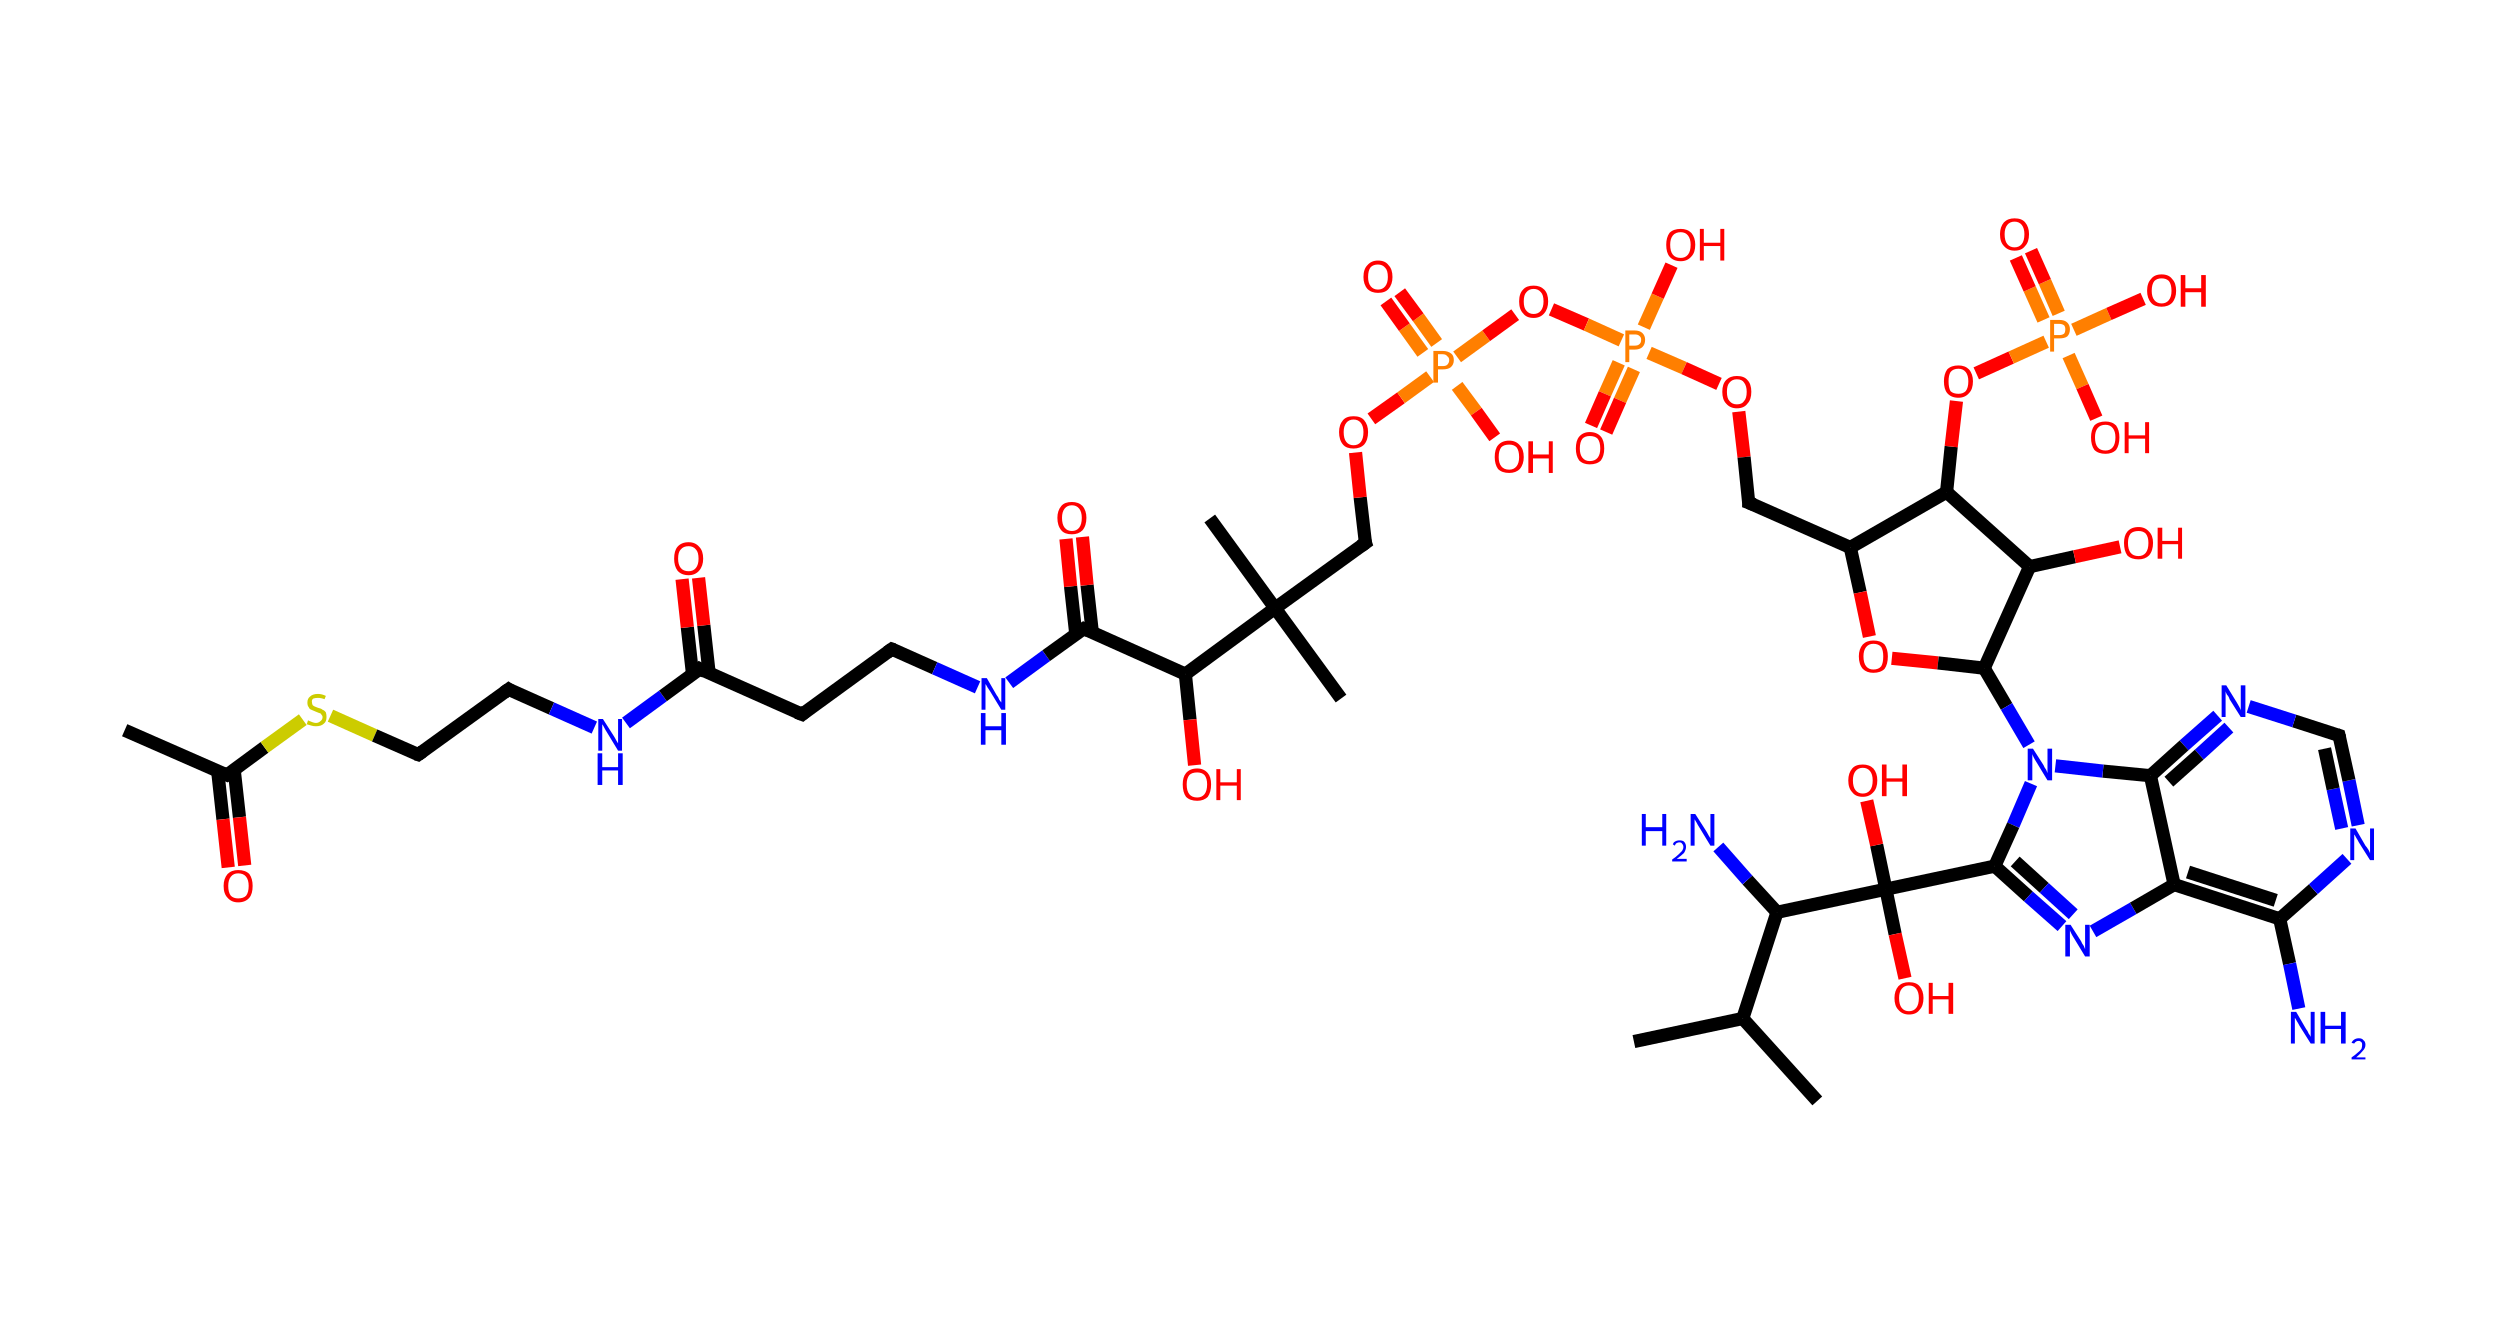 <?xml version='1.0' encoding='ASCII' standalone='yes'?>
<svg xmlns="http://www.w3.org/2000/svg" xmlns:rdkit="http://www.rdkit.org/xml" xmlns:xlink="http://www.w3.org/1999/xlink" version="1.1" baseProfile="full" xml:space="preserve" width="379px" height="200px" viewBox="0 0 379 200">
<!-- END OF HEADER -->
<rect style="opacity:1.0;fill:#FFFFFF;stroke:none" width="379.0" height="200.0" x="0.0" y="0.0"> </rect>
<path class="bond-0 atom-0 atom-1" d="M 18.9,110.7 L 34.4,117.5" style="fill:none;fill-rule:evenodd;stroke:#000000;stroke-width:2.0px;stroke-linecap:butt;stroke-linejoin:miter;stroke-opacity:1"/>
<path class="bond-1 atom-1 atom-2" d="M 33.0,116.9 L 33.8,124.2" style="fill:none;fill-rule:evenodd;stroke:#000000;stroke-width:2.0px;stroke-linecap:butt;stroke-linejoin:miter;stroke-opacity:1"/>
<path class="bond-1 atom-1 atom-2" d="M 33.8,124.2 L 34.6,131.5" style="fill:none;fill-rule:evenodd;stroke:#FF0000;stroke-width:2.0px;stroke-linecap:butt;stroke-linejoin:miter;stroke-opacity:1"/>
<path class="bond-1 atom-1 atom-2" d="M 35.5,116.7 L 36.3,123.9" style="fill:none;fill-rule:evenodd;stroke:#000000;stroke-width:2.0px;stroke-linecap:butt;stroke-linejoin:miter;stroke-opacity:1"/>
<path class="bond-1 atom-1 atom-2" d="M 36.3,123.9 L 37.1,131.2" style="fill:none;fill-rule:evenodd;stroke:#FF0000;stroke-width:2.0px;stroke-linecap:butt;stroke-linejoin:miter;stroke-opacity:1"/>
<path class="bond-2 atom-1 atom-3" d="M 34.4,117.5 L 40.1,113.3" style="fill:none;fill-rule:evenodd;stroke:#000000;stroke-width:2.0px;stroke-linecap:butt;stroke-linejoin:miter;stroke-opacity:1"/>
<path class="bond-2 atom-1 atom-3" d="M 40.1,113.3 L 45.9,109.1" style="fill:none;fill-rule:evenodd;stroke:#CCCC00;stroke-width:2.0px;stroke-linecap:butt;stroke-linejoin:miter;stroke-opacity:1"/>
<path class="bond-3 atom-3 atom-4" d="M 50.1,108.5 L 56.8,111.5" style="fill:none;fill-rule:evenodd;stroke:#CCCC00;stroke-width:2.0px;stroke-linecap:butt;stroke-linejoin:miter;stroke-opacity:1"/>
<path class="bond-3 atom-3 atom-4" d="M 56.8,111.5 L 63.4,114.4" style="fill:none;fill-rule:evenodd;stroke:#000000;stroke-width:2.0px;stroke-linecap:butt;stroke-linejoin:miter;stroke-opacity:1"/>
<path class="bond-4 atom-4 atom-5" d="M 63.4,114.4 L 77.1,104.5" style="fill:none;fill-rule:evenodd;stroke:#000000;stroke-width:2.0px;stroke-linecap:butt;stroke-linejoin:miter;stroke-opacity:1"/>
<path class="bond-5 atom-5 atom-6" d="M 77.1,104.5 L 83.6,107.4" style="fill:none;fill-rule:evenodd;stroke:#000000;stroke-width:2.0px;stroke-linecap:butt;stroke-linejoin:miter;stroke-opacity:1"/>
<path class="bond-5 atom-5 atom-6" d="M 83.6,107.4 L 90.1,110.3" style="fill:none;fill-rule:evenodd;stroke:#0000FF;stroke-width:2.0px;stroke-linecap:butt;stroke-linejoin:miter;stroke-opacity:1"/>
<path class="bond-6 atom-6 atom-7" d="M 94.9,109.6 L 100.5,105.5" style="fill:none;fill-rule:evenodd;stroke:#0000FF;stroke-width:2.0px;stroke-linecap:butt;stroke-linejoin:miter;stroke-opacity:1"/>
<path class="bond-6 atom-6 atom-7" d="M 100.5,105.5 L 106.1,101.4" style="fill:none;fill-rule:evenodd;stroke:#000000;stroke-width:2.0px;stroke-linecap:butt;stroke-linejoin:miter;stroke-opacity:1"/>
<path class="bond-7 atom-7 atom-8" d="M 107.5,102.0 L 106.7,94.8" style="fill:none;fill-rule:evenodd;stroke:#000000;stroke-width:2.0px;stroke-linecap:butt;stroke-linejoin:miter;stroke-opacity:1"/>
<path class="bond-7 atom-7 atom-8" d="M 106.7,94.8 L 105.9,87.6" style="fill:none;fill-rule:evenodd;stroke:#FF0000;stroke-width:2.0px;stroke-linecap:butt;stroke-linejoin:miter;stroke-opacity:1"/>
<path class="bond-7 atom-7 atom-8" d="M 105.0,102.3 L 104.2,95.1" style="fill:none;fill-rule:evenodd;stroke:#000000;stroke-width:2.0px;stroke-linecap:butt;stroke-linejoin:miter;stroke-opacity:1"/>
<path class="bond-7 atom-7 atom-8" d="M 104.2,95.1 L 103.4,87.8" style="fill:none;fill-rule:evenodd;stroke:#FF0000;stroke-width:2.0px;stroke-linecap:butt;stroke-linejoin:miter;stroke-opacity:1"/>
<path class="bond-8 atom-7 atom-9" d="M 106.1,101.4 L 121.6,108.3" style="fill:none;fill-rule:evenodd;stroke:#000000;stroke-width:2.0px;stroke-linecap:butt;stroke-linejoin:miter;stroke-opacity:1"/>
<path class="bond-9 atom-9 atom-10" d="M 121.6,108.3 L 135.2,98.4" style="fill:none;fill-rule:evenodd;stroke:#000000;stroke-width:2.0px;stroke-linecap:butt;stroke-linejoin:miter;stroke-opacity:1"/>
<path class="bond-10 atom-10 atom-11" d="M 135.2,98.4 L 141.7,101.3" style="fill:none;fill-rule:evenodd;stroke:#000000;stroke-width:2.0px;stroke-linecap:butt;stroke-linejoin:miter;stroke-opacity:1"/>
<path class="bond-10 atom-10 atom-11" d="M 141.7,101.3 L 148.2,104.2" style="fill:none;fill-rule:evenodd;stroke:#0000FF;stroke-width:2.0px;stroke-linecap:butt;stroke-linejoin:miter;stroke-opacity:1"/>
<path class="bond-11 atom-11 atom-12" d="M 153.0,103.5 L 158.6,99.4" style="fill:none;fill-rule:evenodd;stroke:#0000FF;stroke-width:2.0px;stroke-linecap:butt;stroke-linejoin:miter;stroke-opacity:1"/>
<path class="bond-11 atom-11 atom-12" d="M 158.6,99.4 L 164.3,95.3" style="fill:none;fill-rule:evenodd;stroke:#000000;stroke-width:2.0px;stroke-linecap:butt;stroke-linejoin:miter;stroke-opacity:1"/>
<path class="bond-12 atom-12 atom-13" d="M 165.6,95.9 L 164.8,88.7" style="fill:none;fill-rule:evenodd;stroke:#000000;stroke-width:2.0px;stroke-linecap:butt;stroke-linejoin:miter;stroke-opacity:1"/>
<path class="bond-12 atom-12 atom-13" d="M 164.8,88.7 L 164.1,81.4" style="fill:none;fill-rule:evenodd;stroke:#FF0000;stroke-width:2.0px;stroke-linecap:butt;stroke-linejoin:miter;stroke-opacity:1"/>
<path class="bond-12 atom-12 atom-13" d="M 163.1,96.2 L 162.3,88.9" style="fill:none;fill-rule:evenodd;stroke:#000000;stroke-width:2.0px;stroke-linecap:butt;stroke-linejoin:miter;stroke-opacity:1"/>
<path class="bond-12 atom-12 atom-13" d="M 162.3,88.9 L 161.6,81.7" style="fill:none;fill-rule:evenodd;stroke:#FF0000;stroke-width:2.0px;stroke-linecap:butt;stroke-linejoin:miter;stroke-opacity:1"/>
<path class="bond-13 atom-12 atom-14" d="M 164.3,95.3 L 179.7,102.2" style="fill:none;fill-rule:evenodd;stroke:#000000;stroke-width:2.0px;stroke-linecap:butt;stroke-linejoin:miter;stroke-opacity:1"/>
<path class="bond-14 atom-14 atom-15" d="M 179.7,102.2 L 180.4,109.1" style="fill:none;fill-rule:evenodd;stroke:#000000;stroke-width:2.0px;stroke-linecap:butt;stroke-linejoin:miter;stroke-opacity:1"/>
<path class="bond-14 atom-14 atom-15" d="M 180.4,109.1 L 181.1,116.0" style="fill:none;fill-rule:evenodd;stroke:#FF0000;stroke-width:2.0px;stroke-linecap:butt;stroke-linejoin:miter;stroke-opacity:1"/>
<path class="bond-15 atom-14 atom-16" d="M 179.7,102.2 L 193.3,92.2" style="fill:none;fill-rule:evenodd;stroke:#000000;stroke-width:2.0px;stroke-linecap:butt;stroke-linejoin:miter;stroke-opacity:1"/>
<path class="bond-16 atom-16 atom-17" d="M 193.3,92.2 L 183.4,78.6" style="fill:none;fill-rule:evenodd;stroke:#000000;stroke-width:2.0px;stroke-linecap:butt;stroke-linejoin:miter;stroke-opacity:1"/>
<path class="bond-17 atom-16 atom-18" d="M 193.3,92.2 L 203.3,105.9" style="fill:none;fill-rule:evenodd;stroke:#000000;stroke-width:2.0px;stroke-linecap:butt;stroke-linejoin:miter;stroke-opacity:1"/>
<path class="bond-18 atom-16 atom-19" d="M 193.3,92.2 L 207.0,82.3" style="fill:none;fill-rule:evenodd;stroke:#000000;stroke-width:2.0px;stroke-linecap:butt;stroke-linejoin:miter;stroke-opacity:1"/>
<path class="bond-19 atom-19 atom-20" d="M 207.0,82.3 L 206.2,75.4" style="fill:none;fill-rule:evenodd;stroke:#000000;stroke-width:2.0px;stroke-linecap:butt;stroke-linejoin:miter;stroke-opacity:1"/>
<path class="bond-19 atom-19 atom-20" d="M 206.2,75.4 L 205.5,68.6" style="fill:none;fill-rule:evenodd;stroke:#FF0000;stroke-width:2.0px;stroke-linecap:butt;stroke-linejoin:miter;stroke-opacity:1"/>
<path class="bond-20 atom-20 atom-21" d="M 207.9,63.5 L 212.4,60.3" style="fill:none;fill-rule:evenodd;stroke:#FF0000;stroke-width:2.0px;stroke-linecap:butt;stroke-linejoin:miter;stroke-opacity:1"/>
<path class="bond-20 atom-20 atom-21" d="M 212.4,60.3 L 216.8,57.1" style="fill:none;fill-rule:evenodd;stroke:#FF7F00;stroke-width:2.0px;stroke-linecap:butt;stroke-linejoin:miter;stroke-opacity:1"/>
<path class="bond-21 atom-21 atom-22" d="M 217.8,52.0 L 215.0,48.1" style="fill:none;fill-rule:evenodd;stroke:#FF7F00;stroke-width:2.0px;stroke-linecap:butt;stroke-linejoin:miter;stroke-opacity:1"/>
<path class="bond-21 atom-21 atom-22" d="M 215.0,48.1 L 212.2,44.3" style="fill:none;fill-rule:evenodd;stroke:#FF0000;stroke-width:2.0px;stroke-linecap:butt;stroke-linejoin:miter;stroke-opacity:1"/>
<path class="bond-21 atom-21 atom-22" d="M 215.7,53.5 L 212.9,49.6" style="fill:none;fill-rule:evenodd;stroke:#FF7F00;stroke-width:2.0px;stroke-linecap:butt;stroke-linejoin:miter;stroke-opacity:1"/>
<path class="bond-21 atom-21 atom-22" d="M 212.9,49.6 L 210.1,45.7" style="fill:none;fill-rule:evenodd;stroke:#FF0000;stroke-width:2.0px;stroke-linecap:butt;stroke-linejoin:miter;stroke-opacity:1"/>
<path class="bond-22 atom-21 atom-23" d="M 220.9,58.5 L 223.8,62.4" style="fill:none;fill-rule:evenodd;stroke:#FF7F00;stroke-width:2.0px;stroke-linecap:butt;stroke-linejoin:miter;stroke-opacity:1"/>
<path class="bond-22 atom-21 atom-23" d="M 223.8,62.4 L 226.6,66.3" style="fill:none;fill-rule:evenodd;stroke:#FF0000;stroke-width:2.0px;stroke-linecap:butt;stroke-linejoin:miter;stroke-opacity:1"/>
<path class="bond-23 atom-21 atom-24" d="M 220.9,54.1 L 225.3,50.9" style="fill:none;fill-rule:evenodd;stroke:#FF7F00;stroke-width:2.0px;stroke-linecap:butt;stroke-linejoin:miter;stroke-opacity:1"/>
<path class="bond-23 atom-21 atom-24" d="M 225.3,50.9 L 229.7,47.7" style="fill:none;fill-rule:evenodd;stroke:#FF0000;stroke-width:2.0px;stroke-linecap:butt;stroke-linejoin:miter;stroke-opacity:1"/>
<path class="bond-24 atom-24 atom-25" d="M 235.2,46.9 L 240.5,49.2" style="fill:none;fill-rule:evenodd;stroke:#FF0000;stroke-width:2.0px;stroke-linecap:butt;stroke-linejoin:miter;stroke-opacity:1"/>
<path class="bond-24 atom-24 atom-25" d="M 240.5,49.2 L 245.8,51.6" style="fill:none;fill-rule:evenodd;stroke:#FF7F00;stroke-width:2.0px;stroke-linecap:butt;stroke-linejoin:miter;stroke-opacity:1"/>
<path class="bond-25 atom-25 atom-26" d="M 245.4,55.0 L 243.3,59.7" style="fill:none;fill-rule:evenodd;stroke:#FF7F00;stroke-width:2.0px;stroke-linecap:butt;stroke-linejoin:miter;stroke-opacity:1"/>
<path class="bond-25 atom-25 atom-26" d="M 243.3,59.7 L 241.2,64.5" style="fill:none;fill-rule:evenodd;stroke:#FF0000;stroke-width:2.0px;stroke-linecap:butt;stroke-linejoin:miter;stroke-opacity:1"/>
<path class="bond-25 atom-25 atom-26" d="M 247.7,56.0 L 245.6,60.7" style="fill:none;fill-rule:evenodd;stroke:#FF7F00;stroke-width:2.0px;stroke-linecap:butt;stroke-linejoin:miter;stroke-opacity:1"/>
<path class="bond-25 atom-25 atom-26" d="M 245.6,60.7 L 243.5,65.5" style="fill:none;fill-rule:evenodd;stroke:#FF0000;stroke-width:2.0px;stroke-linecap:butt;stroke-linejoin:miter;stroke-opacity:1"/>
<path class="bond-26 atom-25 atom-27" d="M 249.2,49.6 L 251.3,44.9" style="fill:none;fill-rule:evenodd;stroke:#FF7F00;stroke-width:2.0px;stroke-linecap:butt;stroke-linejoin:miter;stroke-opacity:1"/>
<path class="bond-26 atom-25 atom-27" d="M 251.3,44.9 L 253.4,40.2" style="fill:none;fill-rule:evenodd;stroke:#FF0000;stroke-width:2.0px;stroke-linecap:butt;stroke-linejoin:miter;stroke-opacity:1"/>
<path class="bond-27 atom-25 atom-28" d="M 250.0,53.5 L 255.3,55.8" style="fill:none;fill-rule:evenodd;stroke:#FF7F00;stroke-width:2.0px;stroke-linecap:butt;stroke-linejoin:miter;stroke-opacity:1"/>
<path class="bond-27 atom-25 atom-28" d="M 255.3,55.8 L 260.6,58.2" style="fill:none;fill-rule:evenodd;stroke:#FF0000;stroke-width:2.0px;stroke-linecap:butt;stroke-linejoin:miter;stroke-opacity:1"/>
<path class="bond-28 atom-28 atom-29" d="M 263.6,62.4 L 264.4,69.3" style="fill:none;fill-rule:evenodd;stroke:#FF0000;stroke-width:2.0px;stroke-linecap:butt;stroke-linejoin:miter;stroke-opacity:1"/>
<path class="bond-28 atom-28 atom-29" d="M 264.4,69.3 L 265.1,76.2" style="fill:none;fill-rule:evenodd;stroke:#000000;stroke-width:2.0px;stroke-linecap:butt;stroke-linejoin:miter;stroke-opacity:1"/>
<path class="bond-29 atom-29 atom-30" d="M 265.1,76.2 L 280.5,83.0" style="fill:none;fill-rule:evenodd;stroke:#000000;stroke-width:2.0px;stroke-linecap:butt;stroke-linejoin:miter;stroke-opacity:1"/>
<path class="bond-30 atom-30 atom-31" d="M 280.5,83.0 L 282.0,89.8" style="fill:none;fill-rule:evenodd;stroke:#000000;stroke-width:2.0px;stroke-linecap:butt;stroke-linejoin:miter;stroke-opacity:1"/>
<path class="bond-30 atom-30 atom-31" d="M 282.0,89.8 L 283.4,96.5" style="fill:none;fill-rule:evenodd;stroke:#FF0000;stroke-width:2.0px;stroke-linecap:butt;stroke-linejoin:miter;stroke-opacity:1"/>
<path class="bond-31 atom-31 atom-32" d="M 286.8,99.8 L 293.8,100.5" style="fill:none;fill-rule:evenodd;stroke:#FF0000;stroke-width:2.0px;stroke-linecap:butt;stroke-linejoin:miter;stroke-opacity:1"/>
<path class="bond-31 atom-31 atom-32" d="M 293.8,100.5 L 300.8,101.3" style="fill:none;fill-rule:evenodd;stroke:#000000;stroke-width:2.0px;stroke-linecap:butt;stroke-linejoin:miter;stroke-opacity:1"/>
<path class="bond-32 atom-32 atom-33" d="M 300.8,101.3 L 304.2,107.1" style="fill:none;fill-rule:evenodd;stroke:#000000;stroke-width:2.0px;stroke-linecap:butt;stroke-linejoin:miter;stroke-opacity:1"/>
<path class="bond-32 atom-32 atom-33" d="M 304.2,107.1 L 307.6,112.9" style="fill:none;fill-rule:evenodd;stroke:#0000FF;stroke-width:2.0px;stroke-linecap:butt;stroke-linejoin:miter;stroke-opacity:1"/>
<path class="bond-33 atom-33 atom-34" d="M 307.9,118.8 L 305.2,125.1" style="fill:none;fill-rule:evenodd;stroke:#0000FF;stroke-width:2.0px;stroke-linecap:butt;stroke-linejoin:miter;stroke-opacity:1"/>
<path class="bond-33 atom-33 atom-34" d="M 305.2,125.1 L 302.4,131.3" style="fill:none;fill-rule:evenodd;stroke:#000000;stroke-width:2.0px;stroke-linecap:butt;stroke-linejoin:miter;stroke-opacity:1"/>
<path class="bond-34 atom-34 atom-35" d="M 302.4,131.3 L 285.9,134.8" style="fill:none;fill-rule:evenodd;stroke:#000000;stroke-width:2.0px;stroke-linecap:butt;stroke-linejoin:miter;stroke-opacity:1"/>
<path class="bond-35 atom-35 atom-36" d="M 285.9,134.8 L 287.3,141.6" style="fill:none;fill-rule:evenodd;stroke:#000000;stroke-width:2.0px;stroke-linecap:butt;stroke-linejoin:miter;stroke-opacity:1"/>
<path class="bond-35 atom-35 atom-36" d="M 287.3,141.6 L 288.8,148.3" style="fill:none;fill-rule:evenodd;stroke:#FF0000;stroke-width:2.0px;stroke-linecap:butt;stroke-linejoin:miter;stroke-opacity:1"/>
<path class="bond-36 atom-35 atom-37" d="M 285.9,134.8 L 284.5,128.1" style="fill:none;fill-rule:evenodd;stroke:#000000;stroke-width:2.0px;stroke-linecap:butt;stroke-linejoin:miter;stroke-opacity:1"/>
<path class="bond-36 atom-35 atom-37" d="M 284.5,128.1 L 283.0,121.4" style="fill:none;fill-rule:evenodd;stroke:#FF0000;stroke-width:2.0px;stroke-linecap:butt;stroke-linejoin:miter;stroke-opacity:1"/>
<path class="bond-37 atom-35 atom-38" d="M 285.9,134.8 L 269.4,138.3" style="fill:none;fill-rule:evenodd;stroke:#000000;stroke-width:2.0px;stroke-linecap:butt;stroke-linejoin:miter;stroke-opacity:1"/>
<path class="bond-38 atom-38 atom-39" d="M 269.4,138.3 L 264.9,133.4" style="fill:none;fill-rule:evenodd;stroke:#000000;stroke-width:2.0px;stroke-linecap:butt;stroke-linejoin:miter;stroke-opacity:1"/>
<path class="bond-38 atom-38 atom-39" d="M 264.9,133.4 L 260.5,128.4" style="fill:none;fill-rule:evenodd;stroke:#0000FF;stroke-width:2.0px;stroke-linecap:butt;stroke-linejoin:miter;stroke-opacity:1"/>
<path class="bond-39 atom-38 atom-40" d="M 269.4,138.3 L 264.2,154.4" style="fill:none;fill-rule:evenodd;stroke:#000000;stroke-width:2.0px;stroke-linecap:butt;stroke-linejoin:miter;stroke-opacity:1"/>
<path class="bond-40 atom-40 atom-41" d="M 264.2,154.4 L 247.7,157.9" style="fill:none;fill-rule:evenodd;stroke:#000000;stroke-width:2.0px;stroke-linecap:butt;stroke-linejoin:miter;stroke-opacity:1"/>
<path class="bond-41 atom-40 atom-42" d="M 264.2,154.4 L 275.5,166.9" style="fill:none;fill-rule:evenodd;stroke:#000000;stroke-width:2.0px;stroke-linecap:butt;stroke-linejoin:miter;stroke-opacity:1"/>
<path class="bond-42 atom-34 atom-43" d="M 302.4,131.3 L 307.5,135.9" style="fill:none;fill-rule:evenodd;stroke:#000000;stroke-width:2.0px;stroke-linecap:butt;stroke-linejoin:miter;stroke-opacity:1"/>
<path class="bond-42 atom-34 atom-43" d="M 307.5,135.9 L 312.6,140.4" style="fill:none;fill-rule:evenodd;stroke:#0000FF;stroke-width:2.0px;stroke-linecap:butt;stroke-linejoin:miter;stroke-opacity:1"/>
<path class="bond-42 atom-34 atom-43" d="M 305.5,130.6 L 309.9,134.6" style="fill:none;fill-rule:evenodd;stroke:#000000;stroke-width:2.0px;stroke-linecap:butt;stroke-linejoin:miter;stroke-opacity:1"/>
<path class="bond-42 atom-34 atom-43" d="M 309.9,134.6 L 314.3,138.6" style="fill:none;fill-rule:evenodd;stroke:#0000FF;stroke-width:2.0px;stroke-linecap:butt;stroke-linejoin:miter;stroke-opacity:1"/>
<path class="bond-43 atom-43 atom-44" d="M 317.3,141.2 L 323.4,137.7" style="fill:none;fill-rule:evenodd;stroke:#0000FF;stroke-width:2.0px;stroke-linecap:butt;stroke-linejoin:miter;stroke-opacity:1"/>
<path class="bond-43 atom-43 atom-44" d="M 323.4,137.7 L 329.6,134.1" style="fill:none;fill-rule:evenodd;stroke:#000000;stroke-width:2.0px;stroke-linecap:butt;stroke-linejoin:miter;stroke-opacity:1"/>
<path class="bond-44 atom-44 atom-45" d="M 329.6,134.1 L 345.6,139.3" style="fill:none;fill-rule:evenodd;stroke:#000000;stroke-width:2.0px;stroke-linecap:butt;stroke-linejoin:miter;stroke-opacity:1"/>
<path class="bond-44 atom-44 atom-45" d="M 331.7,132.2 L 345.0,136.5" style="fill:none;fill-rule:evenodd;stroke:#000000;stroke-width:2.0px;stroke-linecap:butt;stroke-linejoin:miter;stroke-opacity:1"/>
<path class="bond-45 atom-45 atom-46" d="M 345.6,139.3 L 347.1,146.1" style="fill:none;fill-rule:evenodd;stroke:#000000;stroke-width:2.0px;stroke-linecap:butt;stroke-linejoin:miter;stroke-opacity:1"/>
<path class="bond-45 atom-45 atom-46" d="M 347.1,146.1 L 348.5,152.9" style="fill:none;fill-rule:evenodd;stroke:#0000FF;stroke-width:2.0px;stroke-linecap:butt;stroke-linejoin:miter;stroke-opacity:1"/>
<path class="bond-46 atom-45 atom-47" d="M 345.6,139.3 L 350.7,134.8" style="fill:none;fill-rule:evenodd;stroke:#000000;stroke-width:2.0px;stroke-linecap:butt;stroke-linejoin:miter;stroke-opacity:1"/>
<path class="bond-46 atom-45 atom-47" d="M 350.7,134.8 L 355.8,130.2" style="fill:none;fill-rule:evenodd;stroke:#0000FF;stroke-width:2.0px;stroke-linecap:butt;stroke-linejoin:miter;stroke-opacity:1"/>
<path class="bond-47 atom-47 atom-48" d="M 357.5,125.1 L 356.1,118.3" style="fill:none;fill-rule:evenodd;stroke:#0000FF;stroke-width:2.0px;stroke-linecap:butt;stroke-linejoin:miter;stroke-opacity:1"/>
<path class="bond-47 atom-47 atom-48" d="M 356.1,118.3 L 354.6,111.5" style="fill:none;fill-rule:evenodd;stroke:#000000;stroke-width:2.0px;stroke-linecap:butt;stroke-linejoin:miter;stroke-opacity:1"/>
<path class="bond-47 atom-47 atom-48" d="M 355.0,125.6 L 353.7,119.6" style="fill:none;fill-rule:evenodd;stroke:#0000FF;stroke-width:2.0px;stroke-linecap:butt;stroke-linejoin:miter;stroke-opacity:1"/>
<path class="bond-47 atom-47 atom-48" d="M 353.7,119.6 L 352.4,113.5" style="fill:none;fill-rule:evenodd;stroke:#000000;stroke-width:2.0px;stroke-linecap:butt;stroke-linejoin:miter;stroke-opacity:1"/>
<path class="bond-48 atom-48 atom-49" d="M 354.6,111.5 L 347.8,109.3" style="fill:none;fill-rule:evenodd;stroke:#000000;stroke-width:2.0px;stroke-linecap:butt;stroke-linejoin:miter;stroke-opacity:1"/>
<path class="bond-48 atom-48 atom-49" d="M 347.8,109.3 L 340.9,107.1" style="fill:none;fill-rule:evenodd;stroke:#0000FF;stroke-width:2.0px;stroke-linecap:butt;stroke-linejoin:miter;stroke-opacity:1"/>
<path class="bond-49 atom-49 atom-50" d="M 336.2,108.5 L 331.1,113.0" style="fill:none;fill-rule:evenodd;stroke:#0000FF;stroke-width:2.0px;stroke-linecap:butt;stroke-linejoin:miter;stroke-opacity:1"/>
<path class="bond-49 atom-49 atom-50" d="M 331.1,113.0 L 326.0,117.6" style="fill:none;fill-rule:evenodd;stroke:#000000;stroke-width:2.0px;stroke-linecap:butt;stroke-linejoin:miter;stroke-opacity:1"/>
<path class="bond-49 atom-49 atom-50" d="M 337.9,110.3 L 333.4,114.4" style="fill:none;fill-rule:evenodd;stroke:#0000FF;stroke-width:2.0px;stroke-linecap:butt;stroke-linejoin:miter;stroke-opacity:1"/>
<path class="bond-49 atom-49 atom-50" d="M 333.4,114.4 L 328.8,118.5" style="fill:none;fill-rule:evenodd;stroke:#000000;stroke-width:2.0px;stroke-linecap:butt;stroke-linejoin:miter;stroke-opacity:1"/>
<path class="bond-50 atom-32 atom-51" d="M 300.8,101.3 L 307.7,85.9" style="fill:none;fill-rule:evenodd;stroke:#000000;stroke-width:2.0px;stroke-linecap:butt;stroke-linejoin:miter;stroke-opacity:1"/>
<path class="bond-51 atom-51 atom-52" d="M 307.7,85.9 L 314.5,84.4" style="fill:none;fill-rule:evenodd;stroke:#000000;stroke-width:2.0px;stroke-linecap:butt;stroke-linejoin:miter;stroke-opacity:1"/>
<path class="bond-51 atom-51 atom-52" d="M 314.5,84.4 L 321.4,82.9" style="fill:none;fill-rule:evenodd;stroke:#FF0000;stroke-width:2.0px;stroke-linecap:butt;stroke-linejoin:miter;stroke-opacity:1"/>
<path class="bond-52 atom-51 atom-53" d="M 307.7,85.9 L 295.1,74.6" style="fill:none;fill-rule:evenodd;stroke:#000000;stroke-width:2.0px;stroke-linecap:butt;stroke-linejoin:miter;stroke-opacity:1"/>
<path class="bond-53 atom-53 atom-54" d="M 295.1,74.6 L 295.8,67.7" style="fill:none;fill-rule:evenodd;stroke:#000000;stroke-width:2.0px;stroke-linecap:butt;stroke-linejoin:miter;stroke-opacity:1"/>
<path class="bond-53 atom-53 atom-54" d="M 295.8,67.7 L 296.6,60.8" style="fill:none;fill-rule:evenodd;stroke:#FF0000;stroke-width:2.0px;stroke-linecap:butt;stroke-linejoin:miter;stroke-opacity:1"/>
<path class="bond-54 atom-54 atom-55" d="M 299.6,56.6 L 304.9,54.2" style="fill:none;fill-rule:evenodd;stroke:#FF0000;stroke-width:2.0px;stroke-linecap:butt;stroke-linejoin:miter;stroke-opacity:1"/>
<path class="bond-54 atom-54 atom-55" d="M 304.9,54.2 L 310.2,51.8" style="fill:none;fill-rule:evenodd;stroke:#FF7F00;stroke-width:2.0px;stroke-linecap:butt;stroke-linejoin:miter;stroke-opacity:1"/>
<path class="bond-55 atom-55 atom-56" d="M 312.1,47.5 L 310.0,42.7" style="fill:none;fill-rule:evenodd;stroke:#FF7F00;stroke-width:2.0px;stroke-linecap:butt;stroke-linejoin:miter;stroke-opacity:1"/>
<path class="bond-55 atom-55 atom-56" d="M 310.0,42.7 L 307.9,38.0" style="fill:none;fill-rule:evenodd;stroke:#FF0000;stroke-width:2.0px;stroke-linecap:butt;stroke-linejoin:miter;stroke-opacity:1"/>
<path class="bond-55 atom-55 atom-56" d="M 309.8,48.5 L 307.7,43.8" style="fill:none;fill-rule:evenodd;stroke:#FF7F00;stroke-width:2.0px;stroke-linecap:butt;stroke-linejoin:miter;stroke-opacity:1"/>
<path class="bond-55 atom-55 atom-56" d="M 307.7,43.8 L 305.6,39.1" style="fill:none;fill-rule:evenodd;stroke:#FF0000;stroke-width:2.0px;stroke-linecap:butt;stroke-linejoin:miter;stroke-opacity:1"/>
<path class="bond-56 atom-55 atom-57" d="M 313.6,53.9 L 315.7,58.6" style="fill:none;fill-rule:evenodd;stroke:#FF7F00;stroke-width:2.0px;stroke-linecap:butt;stroke-linejoin:miter;stroke-opacity:1"/>
<path class="bond-56 atom-55 atom-57" d="M 315.7,58.6 L 317.8,63.4" style="fill:none;fill-rule:evenodd;stroke:#FF0000;stroke-width:2.0px;stroke-linecap:butt;stroke-linejoin:miter;stroke-opacity:1"/>
<path class="bond-57 atom-55 atom-58" d="M 314.4,50.0 L 319.7,47.6" style="fill:none;fill-rule:evenodd;stroke:#FF7F00;stroke-width:2.0px;stroke-linecap:butt;stroke-linejoin:miter;stroke-opacity:1"/>
<path class="bond-57 atom-55 atom-58" d="M 319.7,47.6 L 324.9,45.3" style="fill:none;fill-rule:evenodd;stroke:#FF0000;stroke-width:2.0px;stroke-linecap:butt;stroke-linejoin:miter;stroke-opacity:1"/>
<path class="bond-58 atom-53 atom-30" d="M 295.1,74.6 L 280.5,83.0" style="fill:none;fill-rule:evenodd;stroke:#000000;stroke-width:2.0px;stroke-linecap:butt;stroke-linejoin:miter;stroke-opacity:1"/>
<path class="bond-59 atom-50 atom-33" d="M 326.0,117.6 L 318.8,116.9" style="fill:none;fill-rule:evenodd;stroke:#000000;stroke-width:2.0px;stroke-linecap:butt;stroke-linejoin:miter;stroke-opacity:1"/>
<path class="bond-59 atom-50 atom-33" d="M 318.8,116.9 L 311.6,116.1" style="fill:none;fill-rule:evenodd;stroke:#0000FF;stroke-width:2.0px;stroke-linecap:butt;stroke-linejoin:miter;stroke-opacity:1"/>
<path class="bond-60 atom-50 atom-44" d="M 326.0,117.6 L 329.6,134.1" style="fill:none;fill-rule:evenodd;stroke:#000000;stroke-width:2.0px;stroke-linecap:butt;stroke-linejoin:miter;stroke-opacity:1"/>
<path d="M 33.6,117.2 L 34.4,117.5 L 34.7,117.3" style="fill:none;stroke:#000000;stroke-width:2.0px;stroke-linecap:butt;stroke-linejoin:miter;stroke-opacity:1;"/>
<path d="M 63.1,114.3 L 63.4,114.4 L 64.1,113.9" style="fill:none;stroke:#000000;stroke-width:2.0px;stroke-linecap:butt;stroke-linejoin:miter;stroke-opacity:1;"/>
<path d="M 76.4,105.0 L 77.1,104.5 L 77.4,104.7" style="fill:none;stroke:#000000;stroke-width:2.0px;stroke-linecap:butt;stroke-linejoin:miter;stroke-opacity:1;"/>
<path d="M 105.9,101.6 L 106.1,101.4 L 106.9,101.8" style="fill:none;stroke:#000000;stroke-width:2.0px;stroke-linecap:butt;stroke-linejoin:miter;stroke-opacity:1;"/>
<path d="M 120.8,108.0 L 121.6,108.3 L 122.2,107.8" style="fill:none;stroke:#000000;stroke-width:2.0px;stroke-linecap:butt;stroke-linejoin:miter;stroke-opacity:1;"/>
<path d="M 134.5,98.9 L 135.2,98.4 L 135.5,98.5" style="fill:none;stroke:#000000;stroke-width:2.0px;stroke-linecap:butt;stroke-linejoin:miter;stroke-opacity:1;"/>
<path d="M 164.0,95.5 L 164.3,95.3 L 165.0,95.6" style="fill:none;stroke:#000000;stroke-width:2.0px;stroke-linecap:butt;stroke-linejoin:miter;stroke-opacity:1;"/>
<path d="M 206.3,82.8 L 207.0,82.3 L 206.9,82.0" style="fill:none;stroke:#000000;stroke-width:2.0px;stroke-linecap:butt;stroke-linejoin:miter;stroke-opacity:1;"/>
<path d="M 265.1,75.8 L 265.1,76.2 L 265.9,76.5" style="fill:none;stroke:#000000;stroke-width:2.0px;stroke-linecap:butt;stroke-linejoin:miter;stroke-opacity:1;"/>
<path d="M 354.7,111.9 L 354.6,111.5 L 354.3,111.4" style="fill:none;stroke:#000000;stroke-width:2.0px;stroke-linecap:butt;stroke-linejoin:miter;stroke-opacity:1;"/>
<path class="atom-2" d="M 33.9 134.3 Q 33.9 133.2, 34.5 132.5 Q 35.1 131.9, 36.1 131.9 Q 37.2 131.9, 37.8 132.5 Q 38.3 133.2, 38.3 134.3 Q 38.3 135.5, 37.8 136.1 Q 37.2 136.8, 36.1 136.8 Q 35.1 136.8, 34.5 136.1 Q 33.9 135.5, 33.9 134.3 M 36.1 136.2 Q 36.9 136.2, 37.3 135.8 Q 37.7 135.3, 37.7 134.3 Q 37.7 133.4, 37.3 132.9 Q 36.9 132.4, 36.1 132.4 Q 35.4 132.4, 35.0 132.9 Q 34.6 133.4, 34.6 134.3 Q 34.6 135.3, 35.0 135.8 Q 35.4 136.2, 36.1 136.2 " fill="#FF0000"/>
<path class="atom-3" d="M 46.7 109.2 Q 46.7 109.2, 46.9 109.3 Q 47.2 109.4, 47.4 109.5 Q 47.7 109.6, 47.9 109.6 Q 48.3 109.6, 48.6 109.3 Q 48.9 109.1, 48.9 108.7 Q 48.9 108.5, 48.7 108.3 Q 48.6 108.1, 48.4 108.1 Q 48.2 108.0, 47.9 107.9 Q 47.4 107.7, 47.2 107.6 Q 46.9 107.5, 46.8 107.2 Q 46.6 107.0, 46.6 106.5 Q 46.6 105.9, 47.0 105.6 Q 47.4 105.2, 48.2 105.2 Q 48.8 105.2, 49.4 105.5 L 49.2 106.0 Q 48.7 105.8, 48.2 105.8 Q 47.8 105.8, 47.5 105.9 Q 47.2 106.1, 47.3 106.5 Q 47.3 106.7, 47.4 106.9 Q 47.5 107.0, 47.7 107.1 Q 47.9 107.2, 48.2 107.3 Q 48.7 107.4, 48.9 107.6 Q 49.2 107.7, 49.4 108.0 Q 49.5 108.3, 49.5 108.7 Q 49.5 109.4, 49.1 109.7 Q 48.7 110.1, 47.9 110.1 Q 47.5 110.1, 47.2 110.0 Q 46.9 109.9, 46.5 109.8 L 46.7 109.2 " fill="#CCCC00"/>
<path class="atom-6" d="M 91.4 109.0 L 93.0 111.5 Q 93.2 111.8, 93.4 112.2 Q 93.7 112.7, 93.7 112.7 L 93.7 109.0 L 94.3 109.0 L 94.3 113.8 L 93.7 113.8 L 92.0 111.0 Q 91.8 110.7, 91.6 110.3 Q 91.4 109.9, 91.3 109.8 L 91.3 113.8 L 90.7 113.8 L 90.7 109.0 L 91.4 109.0 " fill="#0000FF"/>
<path class="atom-6" d="M 90.6 114.2 L 91.3 114.2 L 91.3 116.3 L 93.7 116.3 L 93.7 114.2 L 94.4 114.2 L 94.4 119.0 L 93.7 119.0 L 93.7 116.8 L 91.3 116.8 L 91.3 119.0 L 90.6 119.0 L 90.6 114.2 " fill="#0000FF"/>
<path class="atom-8" d="M 102.2 84.7 Q 102.2 83.5, 102.7 82.9 Q 103.3 82.2, 104.4 82.2 Q 105.4 82.2, 106.0 82.9 Q 106.6 83.5, 106.6 84.7 Q 106.6 85.8, 106.0 86.5 Q 105.4 87.2, 104.4 87.2 Q 103.3 87.2, 102.7 86.5 Q 102.2 85.8, 102.2 84.7 M 104.4 86.6 Q 105.1 86.6, 105.5 86.1 Q 105.9 85.6, 105.9 84.7 Q 105.9 83.7, 105.5 83.3 Q 105.1 82.8, 104.4 82.8 Q 103.6 82.8, 103.2 83.3 Q 102.8 83.7, 102.8 84.7 Q 102.8 85.6, 103.2 86.1 Q 103.6 86.6, 104.4 86.6 " fill="#FF0000"/>
<path class="atom-11" d="M 149.6 102.8 L 151.1 105.4 Q 151.3 105.6, 151.5 106.1 Q 151.8 106.5, 151.8 106.5 L 151.8 102.8 L 152.4 102.8 L 152.4 107.6 L 151.8 107.6 L 150.1 104.8 Q 149.9 104.5, 149.7 104.2 Q 149.5 103.8, 149.4 103.7 L 149.4 107.6 L 148.8 107.6 L 148.8 102.8 L 149.6 102.8 " fill="#0000FF"/>
<path class="atom-11" d="M 148.7 108.1 L 149.4 108.1 L 149.4 110.1 L 151.8 110.1 L 151.8 108.1 L 152.5 108.1 L 152.5 112.9 L 151.8 112.9 L 151.8 110.7 L 149.4 110.7 L 149.4 112.9 L 148.7 112.9 L 148.7 108.1 " fill="#0000FF"/>
<path class="atom-13" d="M 160.3 78.5 Q 160.3 77.4, 160.9 76.7 Q 161.4 76.1, 162.5 76.1 Q 163.5 76.1, 164.1 76.7 Q 164.7 77.4, 164.7 78.5 Q 164.7 79.7, 164.1 80.4 Q 163.5 81.0, 162.5 81.0 Q 161.4 81.0, 160.9 80.4 Q 160.3 79.7, 160.3 78.5 M 162.5 80.5 Q 163.2 80.5, 163.6 80.0 Q 164.0 79.5, 164.0 78.5 Q 164.0 77.6, 163.6 77.1 Q 163.2 76.6, 162.5 76.6 Q 161.8 76.6, 161.4 77.1 Q 161.0 77.6, 161.0 78.5 Q 161.0 79.5, 161.4 80.0 Q 161.8 80.5, 162.5 80.5 " fill="#FF0000"/>
<path class="atom-15" d="M 179.3 118.9 Q 179.3 117.8, 179.8 117.2 Q 180.4 116.5, 181.5 116.5 Q 182.5 116.5, 183.1 117.2 Q 183.6 117.8, 183.6 118.9 Q 183.6 120.1, 183.1 120.8 Q 182.5 121.4, 181.5 121.4 Q 180.4 121.4, 179.8 120.8 Q 179.3 120.1, 179.3 118.9 M 181.5 120.9 Q 182.2 120.9, 182.6 120.4 Q 183.0 119.9, 183.0 118.9 Q 183.0 118.0, 182.6 117.5 Q 182.2 117.1, 181.5 117.1 Q 180.7 117.1, 180.3 117.5 Q 179.9 118.0, 179.9 118.9 Q 179.9 119.9, 180.3 120.4 Q 180.7 120.9, 181.5 120.9 " fill="#FF0000"/>
<path class="atom-15" d="M 184.4 116.6 L 185.0 116.6 L 185.0 118.6 L 187.5 118.6 L 187.5 116.6 L 188.1 116.6 L 188.1 121.3 L 187.5 121.3 L 187.5 119.1 L 185.0 119.1 L 185.0 121.3 L 184.4 121.3 L 184.4 116.6 " fill="#FF0000"/>
<path class="atom-20" d="M 203.0 65.5 Q 203.0 64.4, 203.6 63.7 Q 204.1 63.1, 205.2 63.1 Q 206.3 63.1, 206.8 63.7 Q 207.4 64.4, 207.4 65.5 Q 207.4 66.7, 206.8 67.4 Q 206.2 68.0, 205.2 68.0 Q 204.1 68.0, 203.6 67.4 Q 203.0 66.7, 203.0 65.5 M 205.2 67.5 Q 205.9 67.5, 206.3 67.0 Q 206.7 66.5, 206.7 65.5 Q 206.7 64.6, 206.3 64.1 Q 205.9 63.6, 205.2 63.6 Q 204.5 63.6, 204.1 64.1 Q 203.7 64.6, 203.7 65.5 Q 203.7 66.5, 204.1 67.0 Q 204.5 67.5, 205.2 67.5 " fill="#FF0000"/>
<path class="atom-21" d="M 218.7 53.2 Q 219.5 53.2, 220.0 53.6 Q 220.4 53.9, 220.4 54.6 Q 220.4 55.3, 219.9 55.7 Q 219.5 56.0, 218.7 56.0 L 218.0 56.0 L 218.0 58.0 L 217.3 58.0 L 217.3 53.2 L 218.7 53.2 M 218.7 55.5 Q 219.2 55.5, 219.4 55.3 Q 219.7 55.0, 219.7 54.6 Q 219.7 54.2, 219.4 54.0 Q 219.2 53.7, 218.7 53.7 L 218.0 53.7 L 218.0 55.5 L 218.7 55.5 " fill="#FF7F00"/>
<path class="atom-22" d="M 206.7 42.0 Q 206.7 40.8, 207.3 40.2 Q 207.9 39.5, 208.9 39.5 Q 210.0 39.5, 210.5 40.2 Q 211.1 40.8, 211.1 42.0 Q 211.1 43.1, 210.5 43.8 Q 210.0 44.4, 208.9 44.4 Q 207.9 44.4, 207.3 43.8 Q 206.7 43.1, 206.7 42.0 M 208.9 43.9 Q 209.6 43.9, 210.0 43.4 Q 210.4 42.9, 210.4 42.0 Q 210.4 41.0, 210.0 40.6 Q 209.6 40.1, 208.9 40.1 Q 208.2 40.1, 207.8 40.5 Q 207.4 41.0, 207.4 42.0 Q 207.4 42.9, 207.8 43.4 Q 208.2 43.9, 208.9 43.9 " fill="#FF0000"/>
<path class="atom-23" d="M 226.6 69.3 Q 226.6 68.1, 227.1 67.5 Q 227.7 66.8, 228.8 66.8 Q 229.8 66.8, 230.4 67.5 Q 231.0 68.1, 231.0 69.3 Q 231.0 70.4, 230.4 71.1 Q 229.8 71.7, 228.8 71.7 Q 227.7 71.7, 227.1 71.1 Q 226.6 70.4, 226.6 69.3 M 228.8 71.2 Q 229.5 71.2, 229.9 70.7 Q 230.3 70.2, 230.3 69.3 Q 230.3 68.3, 229.9 67.8 Q 229.5 67.4, 228.8 67.4 Q 228.0 67.4, 227.6 67.8 Q 227.2 68.3, 227.2 69.3 Q 227.2 70.2, 227.6 70.7 Q 228.0 71.2, 228.8 71.2 " fill="#FF0000"/>
<path class="atom-23" d="M 231.7 66.9 L 232.4 66.9 L 232.4 68.9 L 234.8 68.9 L 234.8 66.9 L 235.4 66.9 L 235.4 71.7 L 234.8 71.7 L 234.8 69.5 L 232.4 69.5 L 232.4 71.7 L 231.7 71.7 L 231.7 66.9 " fill="#FF0000"/>
<path class="atom-24" d="M 230.3 45.7 Q 230.3 44.5, 230.9 43.9 Q 231.4 43.3, 232.5 43.3 Q 233.5 43.3, 234.1 43.9 Q 234.7 44.5, 234.7 45.7 Q 234.7 46.8, 234.1 47.5 Q 233.5 48.2, 232.5 48.2 Q 231.4 48.2, 230.9 47.5 Q 230.3 46.9, 230.3 45.7 M 232.5 47.6 Q 233.2 47.6, 233.6 47.1 Q 234.0 46.6, 234.0 45.7 Q 234.0 44.7, 233.6 44.3 Q 233.2 43.8, 232.5 43.8 Q 231.8 43.8, 231.4 44.3 Q 231.0 44.7, 231.0 45.7 Q 231.0 46.7, 231.4 47.1 Q 231.8 47.6, 232.5 47.6 " fill="#FF0000"/>
<path class="atom-25" d="M 247.8 50.1 Q 248.6 50.1, 249.0 50.5 Q 249.4 50.9, 249.4 51.5 Q 249.4 52.2, 249.0 52.6 Q 248.6 53.0, 247.8 53.0 L 247.0 53.0 L 247.0 54.9 L 246.4 54.9 L 246.4 50.1 L 247.8 50.1 M 247.8 52.4 Q 248.3 52.4, 248.5 52.2 Q 248.8 52.0, 248.8 51.5 Q 248.8 51.1, 248.5 50.9 Q 248.3 50.7, 247.8 50.7 L 247.0 50.7 L 247.0 52.4 L 247.8 52.4 " fill="#FF7F00"/>
<path class="atom-26" d="M 238.9 68.0 Q 238.9 66.8, 239.4 66.2 Q 240.0 65.5, 241.0 65.5 Q 242.1 65.5, 242.7 66.2 Q 243.2 66.8, 243.2 68.0 Q 243.2 69.1, 242.7 69.8 Q 242.1 70.4, 241.0 70.4 Q 240.0 70.4, 239.4 69.8 Q 238.9 69.1, 238.9 68.0 M 241.0 69.9 Q 241.8 69.9, 242.2 69.4 Q 242.6 68.9, 242.6 68.0 Q 242.6 67.0, 242.2 66.5 Q 241.8 66.1, 241.0 66.1 Q 240.3 66.1, 239.9 66.5 Q 239.5 67.0, 239.5 68.0 Q 239.5 68.9, 239.9 69.4 Q 240.3 69.9, 241.0 69.9 " fill="#FF0000"/>
<path class="atom-27" d="M 252.6 37.1 Q 252.6 36.0, 253.1 35.3 Q 253.7 34.7, 254.8 34.7 Q 255.8 34.7, 256.4 35.3 Q 257.0 36.0, 257.0 37.1 Q 257.0 38.3, 256.4 38.9 Q 255.8 39.6, 254.8 39.6 Q 253.7 39.6, 253.1 38.9 Q 252.6 38.3, 252.6 37.1 M 254.8 39.1 Q 255.5 39.1, 255.9 38.6 Q 256.3 38.1, 256.3 37.1 Q 256.3 36.2, 255.9 35.7 Q 255.5 35.2, 254.8 35.2 Q 254.0 35.2, 253.6 35.7 Q 253.2 36.2, 253.2 37.1 Q 253.2 38.1, 253.6 38.6 Q 254.0 39.1, 254.8 39.1 " fill="#FF0000"/>
<path class="atom-27" d="M 257.7 34.7 L 258.3 34.7 L 258.3 36.8 L 260.8 36.8 L 260.8 34.7 L 261.4 34.7 L 261.4 39.5 L 260.8 39.5 L 260.8 37.3 L 258.3 37.3 L 258.3 39.5 L 257.7 39.5 L 257.7 34.7 " fill="#FF0000"/>
<path class="atom-28" d="M 261.1 59.4 Q 261.1 58.2, 261.7 57.6 Q 262.3 57.0, 263.3 57.0 Q 264.4 57.0, 264.9 57.6 Q 265.5 58.2, 265.5 59.4 Q 265.5 60.6, 264.9 61.2 Q 264.4 61.9, 263.3 61.9 Q 262.3 61.9, 261.7 61.2 Q 261.1 60.6, 261.1 59.4 M 263.3 61.3 Q 264.1 61.3, 264.4 60.8 Q 264.8 60.4, 264.8 59.4 Q 264.8 58.5, 264.4 58.0 Q 264.1 57.5, 263.3 57.5 Q 262.6 57.5, 262.2 58.0 Q 261.8 58.4, 261.8 59.4 Q 261.8 60.4, 262.2 60.8 Q 262.6 61.3, 263.3 61.3 " fill="#FF0000"/>
<path class="atom-31" d="M 281.8 99.5 Q 281.8 98.4, 282.4 97.7 Q 283.0 97.1, 284.0 97.1 Q 285.1 97.1, 285.7 97.7 Q 286.2 98.4, 286.2 99.5 Q 286.2 100.7, 285.7 101.4 Q 285.1 102.0, 284.0 102.0 Q 283.0 102.0, 282.4 101.4 Q 281.8 100.7, 281.8 99.5 M 284.0 101.5 Q 284.8 101.5, 285.2 101.0 Q 285.5 100.5, 285.5 99.5 Q 285.5 98.6, 285.2 98.1 Q 284.8 97.6, 284.0 97.6 Q 283.3 97.6, 282.9 98.1 Q 282.5 98.6, 282.5 99.5 Q 282.5 100.5, 282.9 101.0 Q 283.3 101.5, 284.0 101.5 " fill="#FF0000"/>
<path class="atom-33" d="M 308.2 113.5 L 309.8 116.0 Q 309.9 116.3, 310.2 116.7 Q 310.4 117.2, 310.4 117.2 L 310.4 113.5 L 311.1 113.5 L 311.1 118.3 L 310.4 118.3 L 308.7 115.5 Q 308.5 115.2, 308.3 114.8 Q 308.1 114.4, 308.1 114.3 L 308.1 118.3 L 307.4 118.3 L 307.4 113.5 L 308.2 113.5 " fill="#0000FF"/>
<path class="atom-36" d="M 287.2 151.3 Q 287.2 150.2, 287.8 149.5 Q 288.4 148.9, 289.4 148.9 Q 290.5 148.9, 291.0 149.5 Q 291.6 150.2, 291.6 151.3 Q 291.6 152.5, 291.0 153.1 Q 290.5 153.8, 289.4 153.8 Q 288.4 153.8, 287.8 153.1 Q 287.2 152.5, 287.2 151.3 M 289.4 153.3 Q 290.1 153.3, 290.5 152.8 Q 290.9 152.3, 290.9 151.3 Q 290.9 150.4, 290.5 149.9 Q 290.1 149.4, 289.4 149.4 Q 288.7 149.4, 288.3 149.9 Q 287.9 150.4, 287.9 151.3 Q 287.9 152.3, 288.3 152.8 Q 288.7 153.3, 289.4 153.3 " fill="#FF0000"/>
<path class="atom-36" d="M 292.4 149.0 L 293.0 149.0 L 293.0 151.0 L 295.4 151.0 L 295.4 149.0 L 296.1 149.0 L 296.1 153.7 L 295.4 153.7 L 295.4 151.5 L 293.0 151.5 L 293.0 153.7 L 292.4 153.7 L 292.4 149.0 " fill="#FF0000"/>
<path class="atom-37" d="M 280.2 118.3 Q 280.2 117.2, 280.8 116.5 Q 281.3 115.9, 282.4 115.9 Q 283.4 115.9, 284.0 116.5 Q 284.6 117.2, 284.6 118.3 Q 284.6 119.5, 284.0 120.1 Q 283.4 120.8, 282.4 120.8 Q 281.3 120.8, 280.8 120.1 Q 280.2 119.5, 280.2 118.3 M 282.4 120.3 Q 283.1 120.3, 283.5 119.8 Q 283.9 119.3, 283.9 118.3 Q 283.9 117.4, 283.5 116.9 Q 283.1 116.4, 282.4 116.4 Q 281.7 116.4, 281.3 116.9 Q 280.9 117.4, 280.9 118.3 Q 280.9 119.3, 281.3 119.8 Q 281.7 120.3, 282.4 120.3 " fill="#FF0000"/>
<path class="atom-37" d="M 285.3 115.9 L 286.0 115.9 L 286.0 118.0 L 288.4 118.0 L 288.4 115.9 L 289.1 115.9 L 289.1 120.7 L 288.4 120.7 L 288.4 118.5 L 286.0 118.5 L 286.0 120.7 L 285.3 120.7 L 285.3 115.9 " fill="#FF0000"/>
<path class="atom-39" d="M 248.9 123.4 L 249.5 123.4 L 249.5 125.4 L 252.0 125.4 L 252.0 123.4 L 252.6 123.4 L 252.6 128.2 L 252.0 128.2 L 252.0 126.0 L 249.5 126.0 L 249.5 128.2 L 248.9 128.2 L 248.9 123.4 " fill="#0000FF"/>
<path class="atom-39" d="M 253.6 128.0 Q 253.7 127.7, 253.9 127.6 Q 254.2 127.4, 254.6 127.4 Q 255.1 127.4, 255.3 127.6 Q 255.6 127.9, 255.6 128.4 Q 255.6 128.8, 255.3 129.3 Q 254.9 129.7, 254.2 130.2 L 255.7 130.2 L 255.7 130.6 L 253.5 130.6 L 253.5 130.3 Q 254.1 129.9, 254.5 129.5 Q 254.8 129.2, 255.0 129.0 Q 255.2 128.7, 255.2 128.4 Q 255.2 128.1, 255.0 127.9 Q 254.9 127.7, 254.6 127.7 Q 254.4 127.7, 254.2 127.8 Q 254.0 127.9, 253.9 128.2 L 253.6 128.0 " fill="#0000FF"/>
<path class="atom-39" d="M 257.0 123.4 L 258.6 125.9 Q 258.8 126.2, 259.0 126.6 Q 259.3 127.1, 259.3 127.1 L 259.3 123.4 L 259.9 123.4 L 259.9 128.2 L 259.3 128.2 L 257.6 125.4 Q 257.4 125.1, 257.2 124.7 Q 257.0 124.4, 256.9 124.2 L 256.9 128.2 L 256.3 128.2 L 256.3 123.4 L 257.0 123.4 " fill="#0000FF"/>
<path class="atom-43" d="M 313.9 140.2 L 315.5 142.7 Q 315.6 143.0, 315.9 143.4 Q 316.1 143.9, 316.1 143.9 L 316.1 140.2 L 316.8 140.2 L 316.8 145.0 L 316.1 145.0 L 314.4 142.2 Q 314.2 141.9, 314.0 141.5 Q 313.8 141.1, 313.8 141.0 L 313.8 145.0 L 313.1 145.0 L 313.1 140.2 L 313.9 140.2 " fill="#0000FF"/>
<path class="atom-46" d="M 348.1 153.4 L 349.6 156.0 Q 349.8 156.2, 350.0 156.7 Q 350.3 157.1, 350.3 157.2 L 350.3 153.4 L 350.9 153.4 L 350.9 158.2 L 350.3 158.2 L 348.6 155.5 Q 348.4 155.1, 348.2 154.8 Q 348.0 154.4, 347.9 154.3 L 347.9 158.2 L 347.3 158.2 L 347.3 153.4 L 348.1 153.4 " fill="#0000FF"/>
<path class="atom-46" d="M 351.8 153.4 L 352.5 153.4 L 352.5 155.5 L 354.9 155.5 L 354.9 153.4 L 355.6 153.4 L 355.6 158.2 L 354.9 158.2 L 354.9 156.0 L 352.5 156.0 L 352.5 158.2 L 351.8 158.2 L 351.8 153.4 " fill="#0000FF"/>
<path class="atom-46" d="M 356.5 158.1 Q 356.6 157.8, 356.9 157.6 Q 357.2 157.4, 357.6 157.4 Q 358.1 157.4, 358.3 157.7 Q 358.6 157.9, 358.6 158.4 Q 358.6 158.9, 358.2 159.3 Q 357.9 159.7, 357.2 160.3 L 358.6 160.3 L 358.6 160.6 L 356.5 160.6 L 356.5 160.3 Q 357.1 159.9, 357.4 159.6 Q 357.8 159.3, 358.0 159.0 Q 358.1 158.7, 358.1 158.4 Q 358.1 158.1, 358.0 158.0 Q 357.8 157.8, 357.6 157.8 Q 357.3 157.8, 357.2 157.9 Q 357.0 158.0, 356.9 158.2 L 356.5 158.1 " fill="#0000FF"/>
<path class="atom-47" d="M 357.1 125.6 L 358.6 128.2 Q 358.8 128.4, 359.1 128.9 Q 359.3 129.3, 359.3 129.4 L 359.3 125.6 L 359.9 125.6 L 359.9 130.4 L 359.3 130.4 L 357.6 127.7 Q 357.4 127.3, 357.2 127.0 Q 357.0 126.6, 356.9 126.5 L 356.9 130.4 L 356.3 130.4 L 356.3 125.6 L 357.1 125.6 " fill="#0000FF"/>
<path class="atom-49" d="M 337.5 103.9 L 339.1 106.5 Q 339.2 106.7, 339.5 107.2 Q 339.7 107.6, 339.7 107.7 L 339.7 103.9 L 340.4 103.9 L 340.4 108.7 L 339.7 108.7 L 338.0 106.0 Q 337.9 105.6, 337.6 105.3 Q 337.4 104.9, 337.4 104.8 L 337.4 108.7 L 336.8 108.7 L 336.8 103.9 L 337.5 103.9 " fill="#0000FF"/>
<path class="atom-52" d="M 322.0 82.3 Q 322.0 81.2, 322.5 80.6 Q 323.1 79.9, 324.2 79.9 Q 325.2 79.9, 325.8 80.6 Q 326.4 81.2, 326.4 82.3 Q 326.4 83.5, 325.8 84.2 Q 325.2 84.8, 324.2 84.8 Q 323.1 84.8, 322.5 84.2 Q 322.0 83.5, 322.0 82.3 M 324.2 84.3 Q 324.9 84.3, 325.3 83.8 Q 325.7 83.3, 325.7 82.3 Q 325.7 81.4, 325.3 80.9 Q 324.9 80.5, 324.2 80.5 Q 323.4 80.5, 323.0 80.9 Q 322.6 81.4, 322.6 82.3 Q 322.6 83.3, 323.0 83.8 Q 323.4 84.3, 324.2 84.3 " fill="#FF0000"/>
<path class="atom-52" d="M 327.1 80.0 L 327.8 80.0 L 327.8 82.0 L 330.2 82.0 L 330.2 80.0 L 330.8 80.0 L 330.8 84.7 L 330.2 84.7 L 330.2 82.5 L 327.8 82.5 L 327.8 84.7 L 327.1 84.7 L 327.1 80.0 " fill="#FF0000"/>
<path class="atom-54" d="M 294.7 57.8 Q 294.7 56.7, 295.2 56.0 Q 295.8 55.4, 296.9 55.4 Q 297.9 55.4, 298.5 56.0 Q 299.1 56.7, 299.1 57.8 Q 299.1 59.0, 298.5 59.6 Q 297.9 60.3, 296.9 60.3 Q 295.8 60.3, 295.2 59.6 Q 294.7 59.0, 294.7 57.8 M 296.9 59.7 Q 297.6 59.7, 298.0 59.3 Q 298.4 58.8, 298.4 57.8 Q 298.4 56.9, 298.0 56.4 Q 297.6 55.9, 296.9 55.9 Q 296.1 55.9, 295.7 56.4 Q 295.4 56.9, 295.4 57.8 Q 295.4 58.8, 295.7 59.3 Q 296.1 59.7, 296.9 59.7 " fill="#FF0000"/>
<path class="atom-55" d="M 312.2 48.5 Q 313.0 48.5, 313.4 48.9 Q 313.8 49.3, 313.8 49.9 Q 313.8 50.6, 313.4 51.0 Q 313.0 51.3, 312.2 51.3 L 311.4 51.3 L 311.4 53.3 L 310.8 53.3 L 310.8 48.5 L 312.2 48.5 M 312.2 50.8 Q 312.6 50.8, 312.9 50.6 Q 313.1 50.4, 313.1 49.9 Q 313.1 49.5, 312.9 49.3 Q 312.6 49.1, 312.2 49.1 L 311.4 49.1 L 311.4 50.8 L 312.2 50.8 " fill="#FF7F00"/>
<path class="atom-56" d="M 303.2 35.5 Q 303.2 34.4, 303.8 33.7 Q 304.4 33.1, 305.4 33.1 Q 306.5 33.1, 307.0 33.7 Q 307.6 34.4, 307.6 35.5 Q 307.6 36.7, 307.0 37.3 Q 306.5 38.0, 305.4 38.0 Q 304.4 38.0, 303.8 37.3 Q 303.2 36.7, 303.2 35.5 M 305.4 37.5 Q 306.1 37.5, 306.5 37.0 Q 306.9 36.5, 306.9 35.5 Q 306.9 34.6, 306.5 34.1 Q 306.1 33.6, 305.4 33.6 Q 304.7 33.6, 304.3 34.1 Q 303.9 34.6, 303.9 35.5 Q 303.9 36.5, 304.3 37.0 Q 304.7 37.5, 305.4 37.5 " fill="#FF0000"/>
<path class="atom-57" d="M 317.0 66.3 Q 317.0 65.2, 317.5 64.5 Q 318.1 63.9, 319.2 63.9 Q 320.2 63.9, 320.8 64.5 Q 321.3 65.2, 321.3 66.3 Q 321.3 67.5, 320.8 68.2 Q 320.2 68.8, 319.2 68.8 Q 318.1 68.8, 317.5 68.2 Q 317.0 67.5, 317.0 66.3 M 319.2 68.3 Q 319.9 68.3, 320.3 67.8 Q 320.7 67.3, 320.7 66.3 Q 320.7 65.4, 320.3 64.9 Q 319.9 64.4, 319.2 64.4 Q 318.4 64.4, 318.0 64.9 Q 317.6 65.4, 317.6 66.3 Q 317.6 67.3, 318.0 67.8 Q 318.4 68.3, 319.2 68.3 " fill="#FF0000"/>
<path class="atom-57" d="M 322.1 64.0 L 322.7 64.0 L 322.7 66.0 L 325.2 66.0 L 325.2 64.0 L 325.8 64.0 L 325.8 68.7 L 325.2 68.7 L 325.2 66.5 L 322.7 66.5 L 322.7 68.7 L 322.1 68.7 L 322.1 64.0 " fill="#FF0000"/>
<path class="atom-58" d="M 325.5 44.1 Q 325.5 42.9, 326.1 42.3 Q 326.6 41.6, 327.7 41.6 Q 328.8 41.6, 329.3 42.3 Q 329.9 42.9, 329.9 44.1 Q 329.9 45.2, 329.3 45.9 Q 328.7 46.5, 327.7 46.5 Q 326.6 46.5, 326.1 45.9 Q 325.5 45.2, 325.5 44.1 M 327.7 46.0 Q 328.4 46.0, 328.8 45.5 Q 329.2 45.0, 329.2 44.1 Q 329.2 43.1, 328.8 42.6 Q 328.4 42.2, 327.7 42.2 Q 327.0 42.2, 326.6 42.6 Q 326.2 43.1, 326.2 44.1 Q 326.2 45.0, 326.6 45.5 Q 327.0 46.0, 327.7 46.0 " fill="#FF0000"/>
<path class="atom-58" d="M 330.6 41.7 L 331.3 41.7 L 331.3 43.7 L 333.7 43.7 L 333.7 41.7 L 334.4 41.7 L 334.4 46.5 L 333.7 46.5 L 333.7 44.3 L 331.3 44.3 L 331.3 46.5 L 330.6 46.5 L 330.6 41.7 " fill="#FF0000"/>
</svg>
